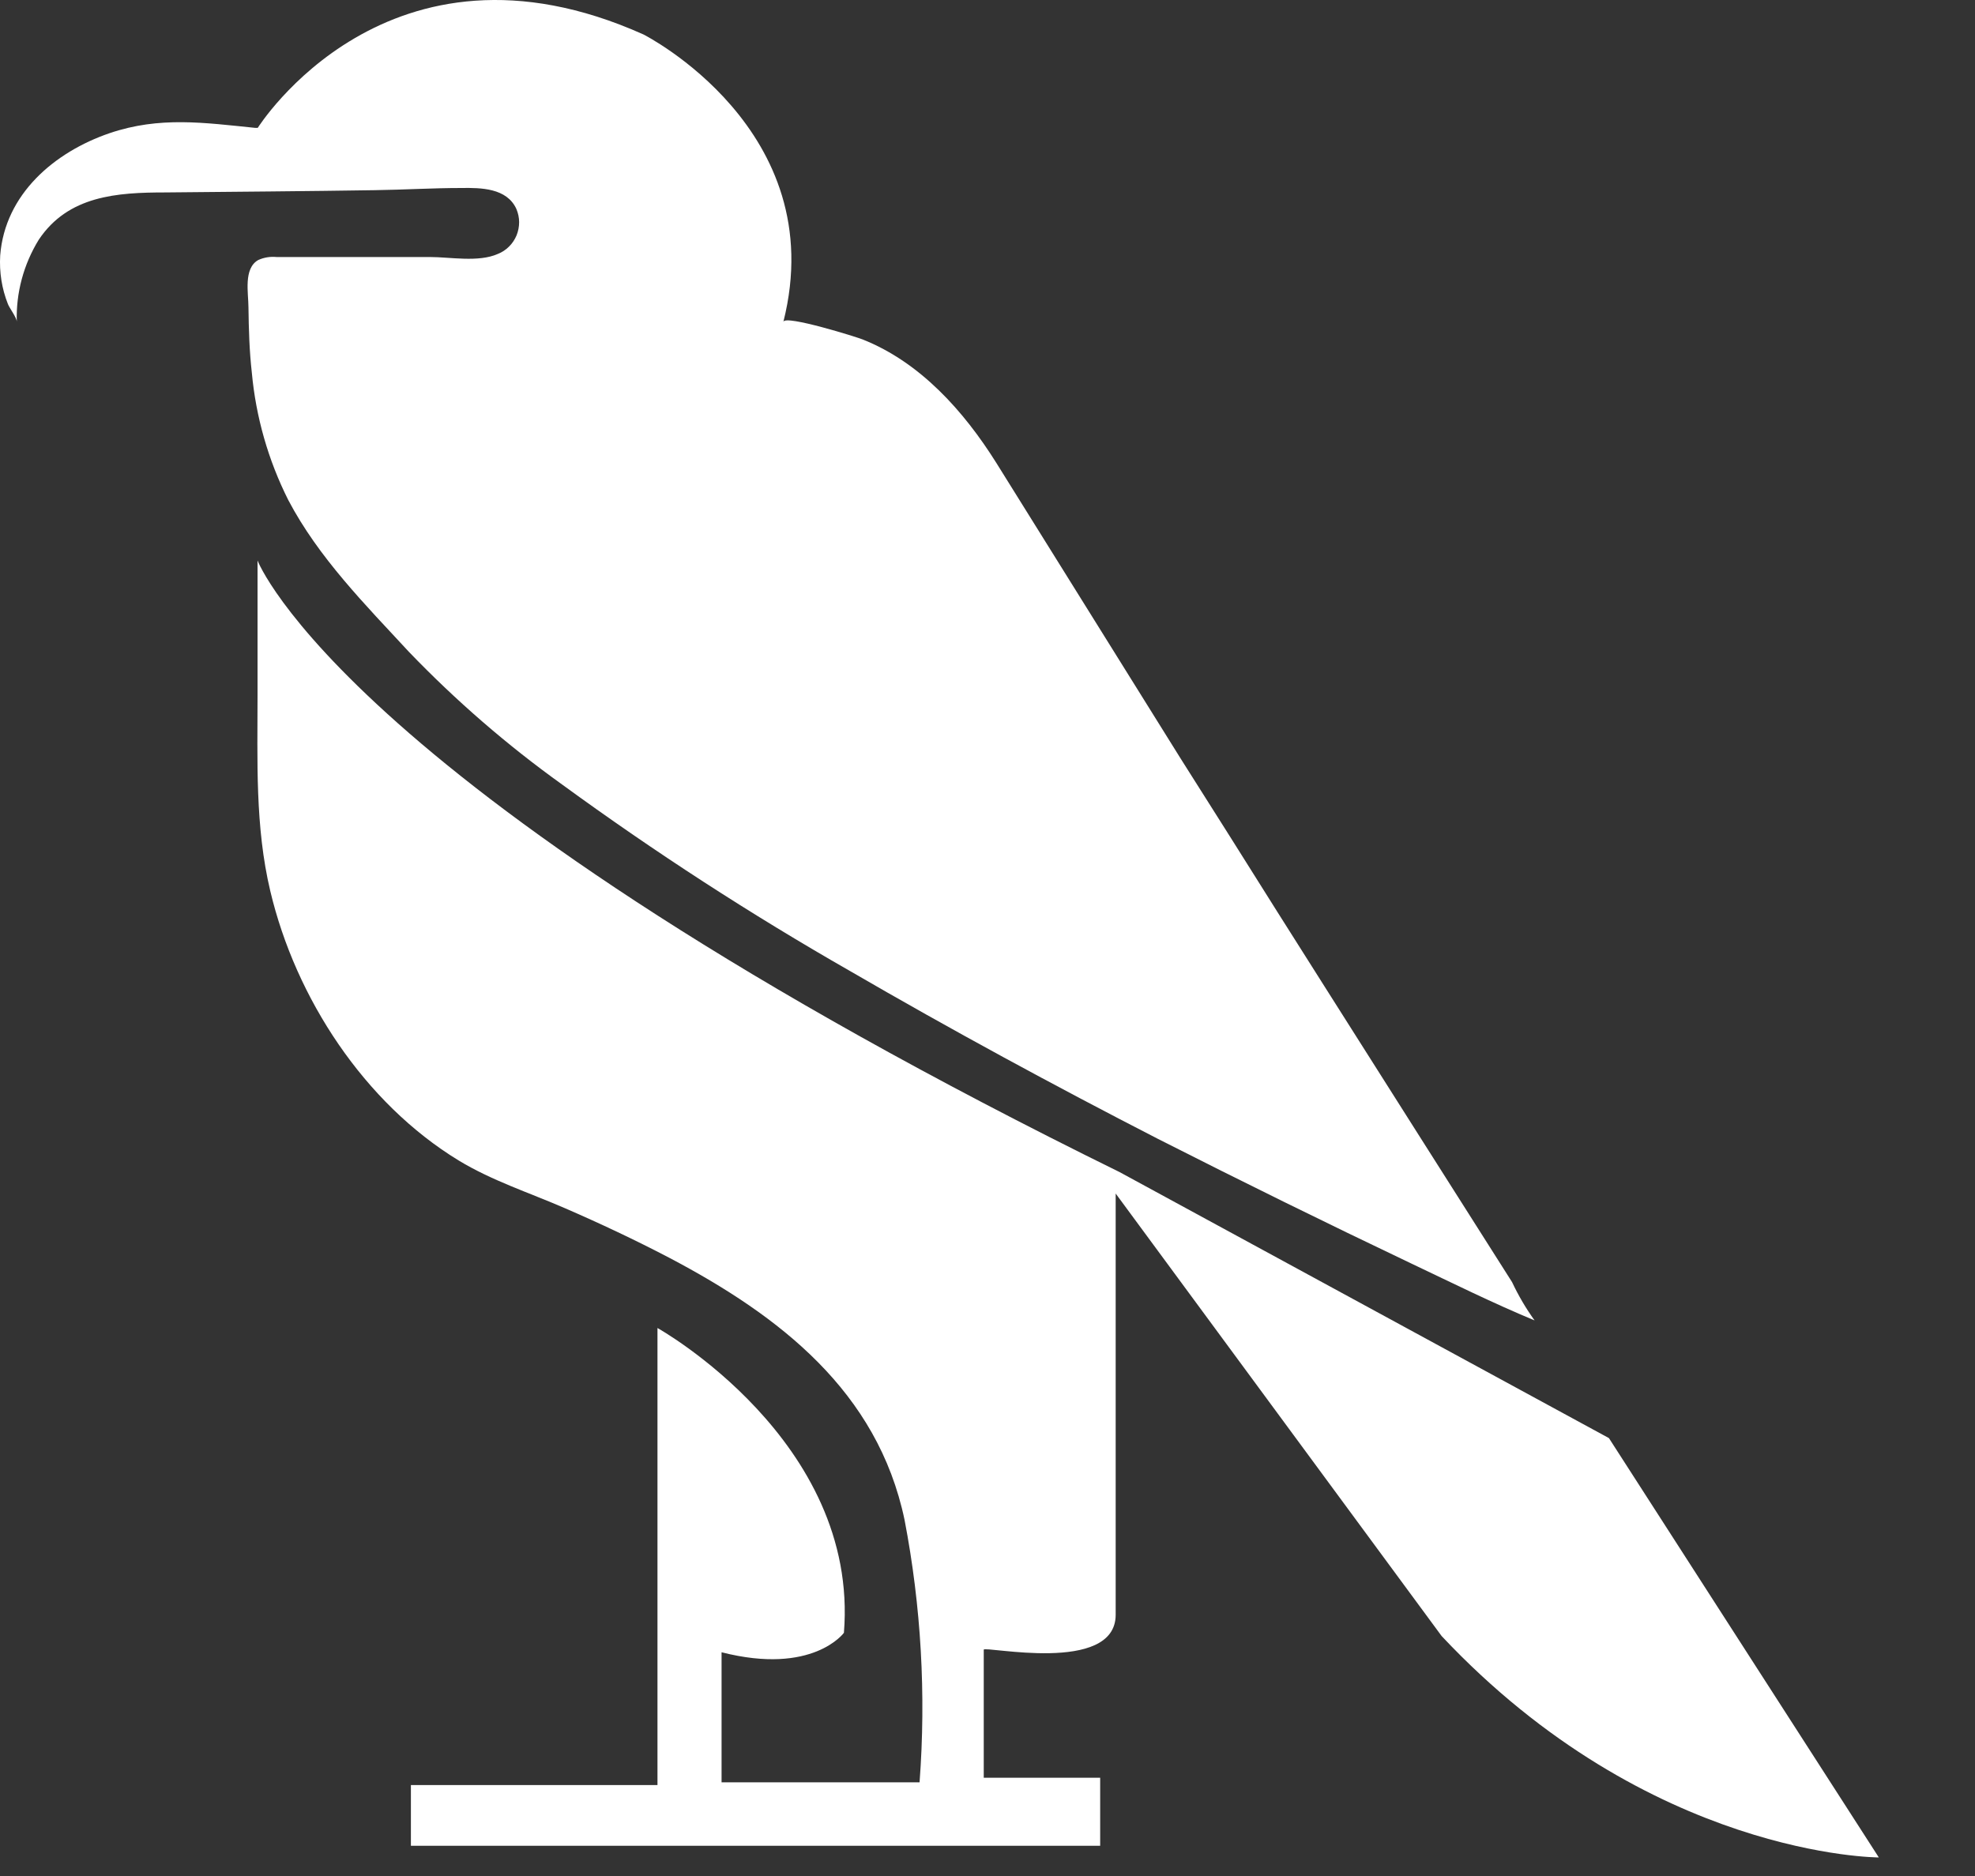 <svg width="20" height="19" viewBox="0 0 20 19" fill="none" xmlns="http://www.w3.org/2000/svg">
<rect x="0" y="0" width="20" height="19" fill="#333333" stroke="none"/>
<path d="M0.17 3.259C0.17 3.217 0.096 3.121 0.08 3.079C0.018 2.923 -0.008 2.755 0.002 2.587C0.05 1.966 0.551 1.54 1.109 1.349C1.617 1.176 2.069 1.243 2.584 1.295C2.584 1.295 2.609 1.295 2.61 1.295C2.611 1.295 3.926 -0.812 6.516 0.349C6.516 0.349 8.425 1.312 7.933 3.259C7.951 3.186 8.69 3.418 8.736 3.438C9.32 3.67 9.76 4.164 10.088 4.686C10.712 5.686 11.335 6.686 11.958 7.686C12.286 8.203 12.612 8.72 12.935 9.235L13.412 9.989C14.045 10.989 14.679 11.988 15.312 12.985C15.376 13.121 15.452 13.251 15.54 13.373C15.118 13.198 14.705 12.993 14.292 12.797C13.431 12.387 12.576 11.966 11.727 11.535C10.674 10.994 9.63 10.428 8.607 9.834C7.601 9.259 6.628 8.628 5.693 7.946C5.135 7.546 4.616 7.096 4.141 6.602C3.697 6.122 3.226 5.648 2.919 5.064C2.716 4.66 2.591 4.222 2.55 3.773C2.525 3.552 2.519 3.334 2.516 3.112C2.516 2.971 2.463 2.718 2.616 2.633C2.674 2.607 2.737 2.597 2.8 2.603H4.352C4.559 2.603 4.844 2.659 5.041 2.572C5.084 2.555 5.122 2.53 5.155 2.497C5.188 2.465 5.213 2.426 5.231 2.384C5.248 2.341 5.257 2.296 5.257 2.25C5.257 2.204 5.247 2.159 5.229 2.116C5.132 1.904 4.871 1.901 4.671 1.904C4.38 1.904 4.089 1.922 3.797 1.926C3.09 1.937 2.383 1.942 1.675 1.949C1.183 1.949 0.691 1.982 0.393 2.427C0.239 2.677 0.161 2.966 0.17 3.259V3.259Z" fill="white"/>
<path d="M2.608 5.677C2.608 5.677 3.493 8.013 11.338 11.871L16.293 14.565L19.026 18.812C19.026 18.812 16.706 18.812 14.599 16.57L11.298 12.088V16.354C11.298 16.963 9.962 16.665 9.962 16.708V18.005H11.141V18.694H4.161V18.079H6.658V13.45C6.658 13.45 8.703 14.591 8.546 16.537C8.546 16.537 8.232 16.97 7.307 16.734V18.051H9.312C9.379 17.162 9.328 16.268 9.16 15.393C8.887 14.092 7.895 13.327 6.778 12.739C6.43 12.557 6.075 12.39 5.715 12.234C5.355 12.078 4.983 11.958 4.646 11.754C3.689 11.171 2.994 10.109 2.737 9.024C2.582 8.372 2.608 7.698 2.608 7.033V5.677Z" fill="white"/>
</svg>
